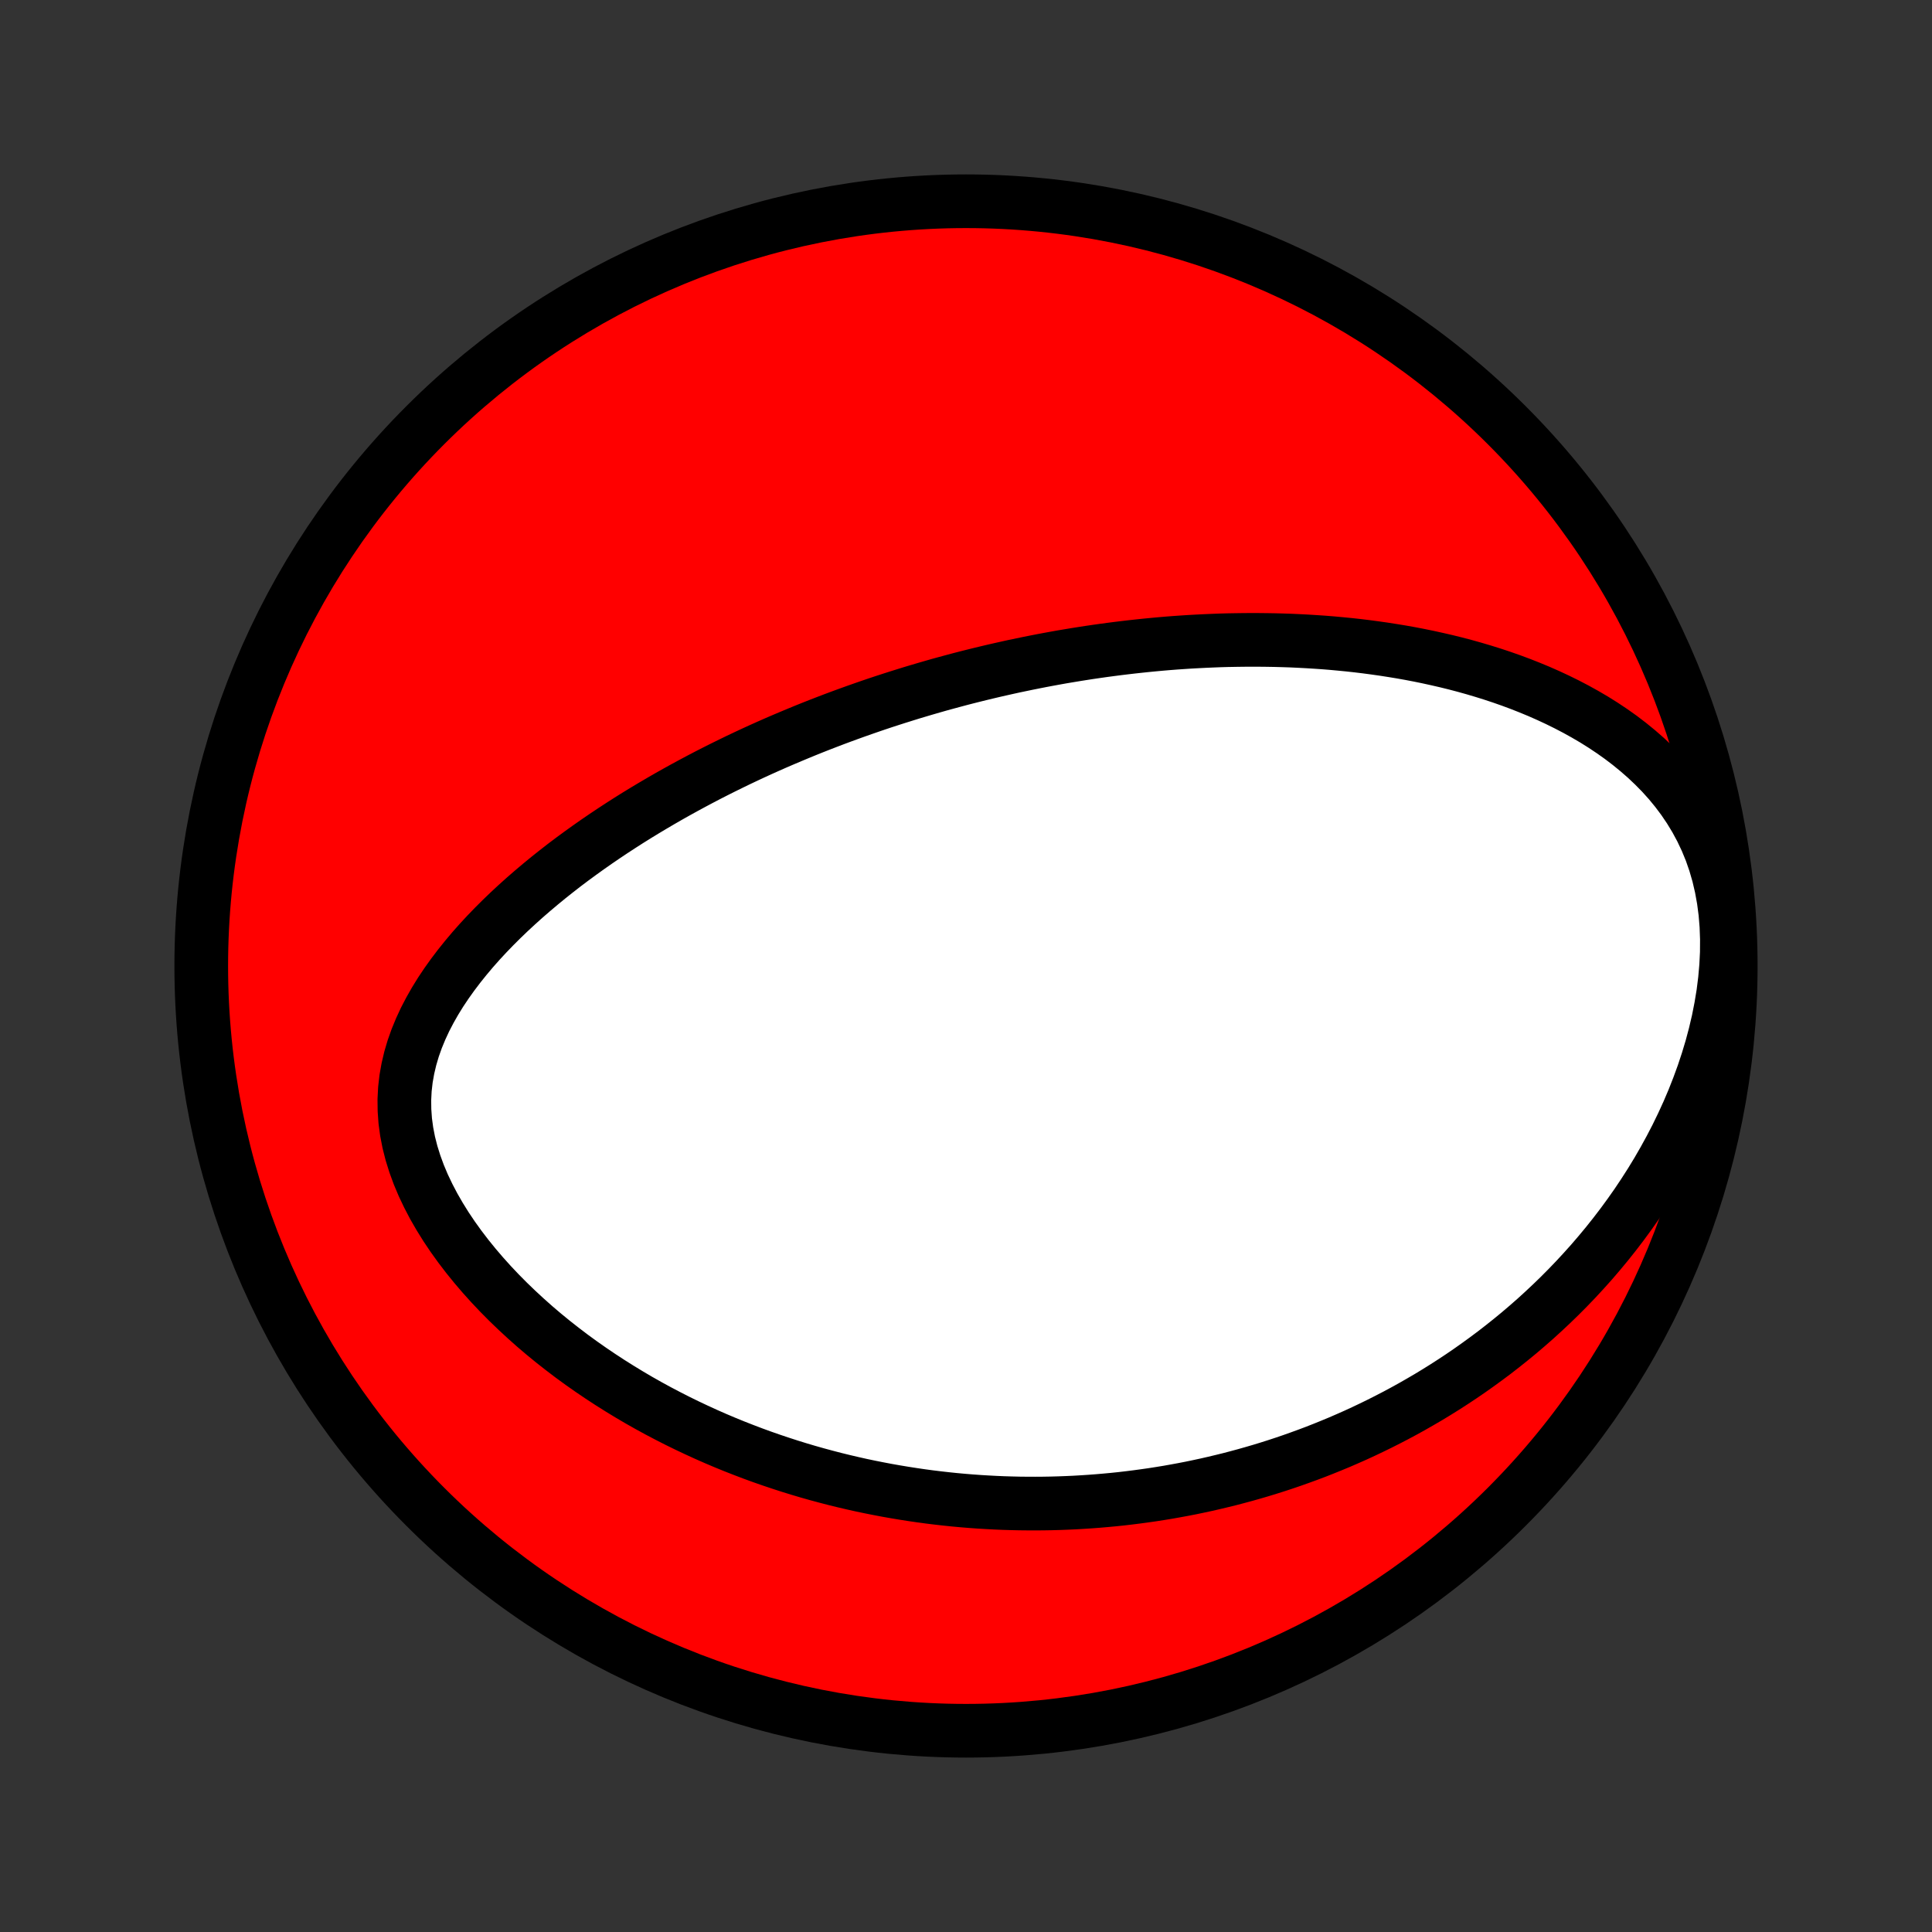 <?xml version="1.0" encoding="utf-8" standalone="no"?>
<!DOCTYPE svg PUBLIC "-//W3C//DTD SVG 1.1//EN"
  "http://www.w3.org/Graphics/SVG/1.1/DTD/svg11.dtd">
<!-- Created with matplotlib (http://matplotlib.org/) -->
<svg height="72pt" version="1.1" viewBox="0 0 72 72" width="72pt" xmlns="http://www.w3.org/2000/svg" xmlns:xlink="http://www.w3.org/1999/xlink">
 <rect x="0" y="0" width="72" height="72" fill="#333333" stroke="none"/>
 <defs>
  <style type="text/css">
*{stroke-linecap:butt;stroke-linejoin:round;}
  </style>
 </defs>
 <g id="figure_1">
  <g id="patch_1">
   <path d="
M0 72
L72 72
L72 0
L0 0
z
" style="fill:none;"/>
  </g>
  <g id="axes_1">
   <g id="PatchCollection_1">
    <defs>
     <path d="
M36 -7.5
C43.558 -7.5 50.808 -10.503 56.153 -15.848
C61.497 -21.192 64.5 -28.442 64.5 -36
C64.5 -43.558 61.497 -50.808 56.153 -56.153
C50.808 -61.497 43.558 -64.5 36 -64.5
C28.442 -64.5 21.192 -61.497 15.848 -56.153
C10.503 -50.808 7.5 -43.558 7.5 -36
C7.5 -28.442 10.503 -21.192 15.848 -15.848
C21.192 -10.503 28.442 -7.5 36 -7.5
z
" id="C0_0_a811fe30f3"/>
     <path d="
M37.793 -47.172
L37.539 -47.116
L37.285 -47.059
L37.031 -47.001
L36.777 -46.941
L36.524 -46.88
L36.27 -46.817
L36.016 -46.753
L35.761 -46.687
L35.507 -46.619
L35.252 -46.55
L34.997 -46.48
L34.742 -46.407
L34.486 -46.333
L34.229 -46.257
L33.972 -46.18
L33.715 -46.1
L33.456 -46.019
L33.197 -45.936
L32.938 -45.852
L32.677 -45.765
L32.416 -45.676
L32.154 -45.585
L31.89 -45.492
L31.626 -45.397
L31.361 -45.3
L31.095 -45.201
L30.828 -45.099
L30.559 -44.995
L30.29 -44.889
L30.019 -44.78
L29.747 -44.668
L29.474 -44.554
L29.199 -44.438
L28.923 -44.319
L28.646 -44.197
L28.367 -44.072
L28.087 -43.944
L27.806 -43.813
L27.523 -43.679
L27.239 -43.541
L26.954 -43.401
L26.667 -43.257
L26.379 -43.11
L26.09 -42.959
L25.799 -42.804
L25.507 -42.646
L25.214 -42.484
L24.919 -42.318
L24.624 -42.148
L24.328 -41.974
L24.03 -41.796
L23.732 -41.614
L23.433 -41.427
L23.133 -41.235
L22.833 -41.039
L22.532 -40.838
L22.232 -40.633
L21.931 -40.422
L21.63 -40.206
L21.33 -39.986
L21.03 -39.76
L20.732 -39.528
L20.435 -39.292
L20.139 -39.049
L19.845 -38.801
L19.553 -38.548
L19.264 -38.288
L18.978 -38.023
L18.696 -37.752
L18.418 -37.475
L18.144 -37.191
L17.876 -36.902
L17.614 -36.606
L17.359 -36.303
L17.112 -35.995
L16.873 -35.68
L16.643 -35.358
L16.424 -35.031
L16.217 -34.696
L16.023 -34.355
L15.842 -34.008
L15.678 -33.654
L15.53 -33.295
L15.4 -32.929
L15.29 -32.557
L15.201 -32.18
L15.133 -31.797
L15.089 -31.41
L15.069 -31.018
L15.074 -30.624
L15.102 -30.226
L15.156 -29.826
L15.234 -29.425
L15.336 -29.024
L15.461 -28.624
L15.607 -28.225
L15.774 -27.829
L15.961 -27.436
L16.165 -27.046
L16.387 -26.661
L16.623 -26.282
L16.874 -25.908
L17.138 -25.541
L17.414 -25.18
L17.701 -24.826
L17.997 -24.48
L18.302 -24.141
L18.615 -23.81
L18.934 -23.488
L19.261 -23.173
L19.593 -22.866
L19.929 -22.567
L20.27 -22.277
L20.615 -21.995
L20.963 -21.722
L21.313 -21.456
L21.666 -21.199
L22.021 -20.95
L22.377 -20.709
L22.735 -20.475
L23.093 -20.25
L23.451 -20.032
L23.81 -19.821
L24.169 -19.618
L24.528 -19.422
L24.886 -19.234
L25.243 -19.052
L25.6 -18.877
L25.956 -18.709
L26.31 -18.547
L26.664 -18.391
L27.016 -18.242
L27.366 -18.099
L27.716 -17.962
L28.063 -17.83
L28.409 -17.704
L28.753 -17.584
L29.096 -17.469
L29.436 -17.359
L29.775 -17.254
L30.112 -17.154
L30.448 -17.059
L30.781 -16.969
L31.112 -16.883
L31.442 -16.802
L31.77 -16.725
L32.096 -16.652
L32.42 -16.584
L32.743 -16.52
L33.063 -16.459
L33.382 -16.403
L33.7 -16.35
L34.015 -16.301
L34.329 -16.255
L34.642 -16.213
L34.953 -16.175
L35.262 -16.14
L35.57 -16.108
L35.877 -16.08
L36.182 -16.055
L36.486 -16.033
L36.788 -16.015
L37.089 -15.999
L37.39 -15.986
L37.689 -15.977
L37.987 -15.97
L38.284 -15.967
L38.58 -15.966
L38.875 -15.968
L39.169 -15.973
L39.462 -15.981
L39.755 -15.992
L40.047 -16.005
L40.338 -16.022
L40.629 -16.041
L40.919 -16.063
L41.209 -16.088
L41.498 -16.115
L41.787 -16.145
L42.076 -16.179
L42.364 -16.215
L42.652 -16.254
L42.94 -16.295
L43.228 -16.34
L43.516 -16.387
L43.803 -16.438
L44.091 -16.491
L44.379 -16.547
L44.667 -16.607
L44.955 -16.669
L45.243 -16.735
L45.532 -16.804
L45.821 -16.875
L46.11 -16.951
L46.399 -17.029
L46.689 -17.111
L46.98 -17.196
L47.271 -17.285
L47.562 -17.377
L47.854 -17.473
L48.147 -17.573
L48.44 -17.677
L48.734 -17.784
L49.029 -17.895
L49.324 -18.011
L49.62 -18.131
L49.917 -18.254
L50.214 -18.383
L50.513 -18.515
L50.812 -18.653
L51.111 -18.795
L51.412 -18.942
L51.713 -19.094
L52.016 -19.251
L52.318 -19.413
L52.622 -19.581
L52.926 -19.755
L53.231 -19.933
L53.536 -20.118
L53.842 -20.309
L54.148 -20.506
L54.455 -20.709
L54.762 -20.919
L55.069 -21.136
L55.376 -21.359
L55.684 -21.589
L55.991 -21.827
L56.298 -22.072
L56.605 -22.324
L56.91 -22.584
L57.216 -22.852
L57.52 -23.129
L57.823 -23.413
L58.125 -23.706
L58.425 -24.008
L58.723 -24.318
L59.018 -24.637
L59.312 -24.965
L59.602 -25.303
L59.889 -25.649
L60.173 -26.006
L60.452 -26.371
L60.727 -26.747
L60.997 -27.131
L61.261 -27.526
L61.52 -27.93
L61.772 -28.344
L62.016 -28.767
L62.253 -29.199
L62.482 -29.641
L62.701 -30.091
L62.911 -30.55
L63.11 -31.017
L63.297 -31.492
L63.473 -31.974
L63.635 -32.463
L63.784 -32.958
L63.917 -33.457
L64.035 -33.961
L64.135 -34.468
L64.219 -34.976
L64.283 -35.485
L64.328 -35.994
L64.353 -36.5
L64.356 -37.002
L64.338 -37.498
L64.298 -37.987
L64.235 -38.467
L64.15 -38.937
L64.043 -39.396
L63.914 -39.841
L63.764 -40.273
L63.593 -40.689
L63.403 -41.091
L63.195 -41.477
L62.97 -41.848
L62.73 -42.203
L62.476 -42.542
L62.209 -42.867
L61.93 -43.177
L61.64 -43.472
L61.342 -43.754
L61.035 -44.022
L60.721 -44.278
L60.401 -44.522
L60.075 -44.753
L59.745 -44.973
L59.41 -45.183
L59.072 -45.381
L58.731 -45.57
L58.388 -45.749
L58.043 -45.919
L57.697 -46.08
L57.35 -46.233
L57.002 -46.377
L56.654 -46.514
L56.307 -46.643
L55.959 -46.765
L55.612 -46.88
L55.266 -46.988
L54.921 -47.09
L54.578 -47.186
L54.235 -47.276
L53.894 -47.36
L53.555 -47.438
L53.218 -47.512
L52.882 -47.581
L52.548 -47.645
L52.217 -47.704
L51.887 -47.758
L51.56 -47.809
L51.235 -47.855
L50.912 -47.898
L50.591 -47.937
L50.273 -47.972
L49.956 -48.003
L49.642 -48.032
L49.331 -48.057
L49.021 -48.078
L48.714 -48.097
L48.409 -48.113
L48.106 -48.127
L47.806 -48.137
L47.507 -48.145
L47.211 -48.15
L46.917 -48.153
L46.625 -48.154
L46.334 -48.152
L46.046 -48.148
L45.76 -48.143
L45.475 -48.135
L45.193 -48.124
L44.912 -48.112
L44.633 -48.098
L44.355 -48.083
L44.079 -48.065
L43.805 -48.046
L43.532 -48.025
L43.26 -48.002
L42.99 -47.977
L42.722 -47.951
L42.454 -47.923
L42.188 -47.894
L41.923 -47.863
L41.659 -47.831
L41.396 -47.797
L41.134 -47.762
L40.873 -47.725
L40.613 -47.687
L40.354 -47.647
L40.095 -47.606
L39.837 -47.563
L39.58 -47.52
L39.323 -47.474
L39.067 -47.427
L38.812 -47.379
L38.557 -47.329
L38.302 -47.278
z
" id="C0_1_de984bd5a9"/>
    </defs>
    <g clip-path="url(#p1bffca34e9)">
     <use style="fill:#ff0000;stroke:#000000;stroke-width:2.0;" x="0.0" xlink:href="#C0_0_a811fe30f3" y="72.0"/>
    </g>
    <g clip-path="url(#p1bffca34e9)">
     <use style="fill:#ffffff;stroke:#000000;stroke-width:2.0;" x="0.0" xlink:href="#C0_1_de984bd5a9" y="72.0"/>
    </g>
   </g>
  </g>
 </g>
 <defs>
  <clipPath id="p1bffca34e9">
   <rect height="72.0" width="72.0" x="0.0" y="0.0"/>
  </clipPath>
 </defs>
</svg>
